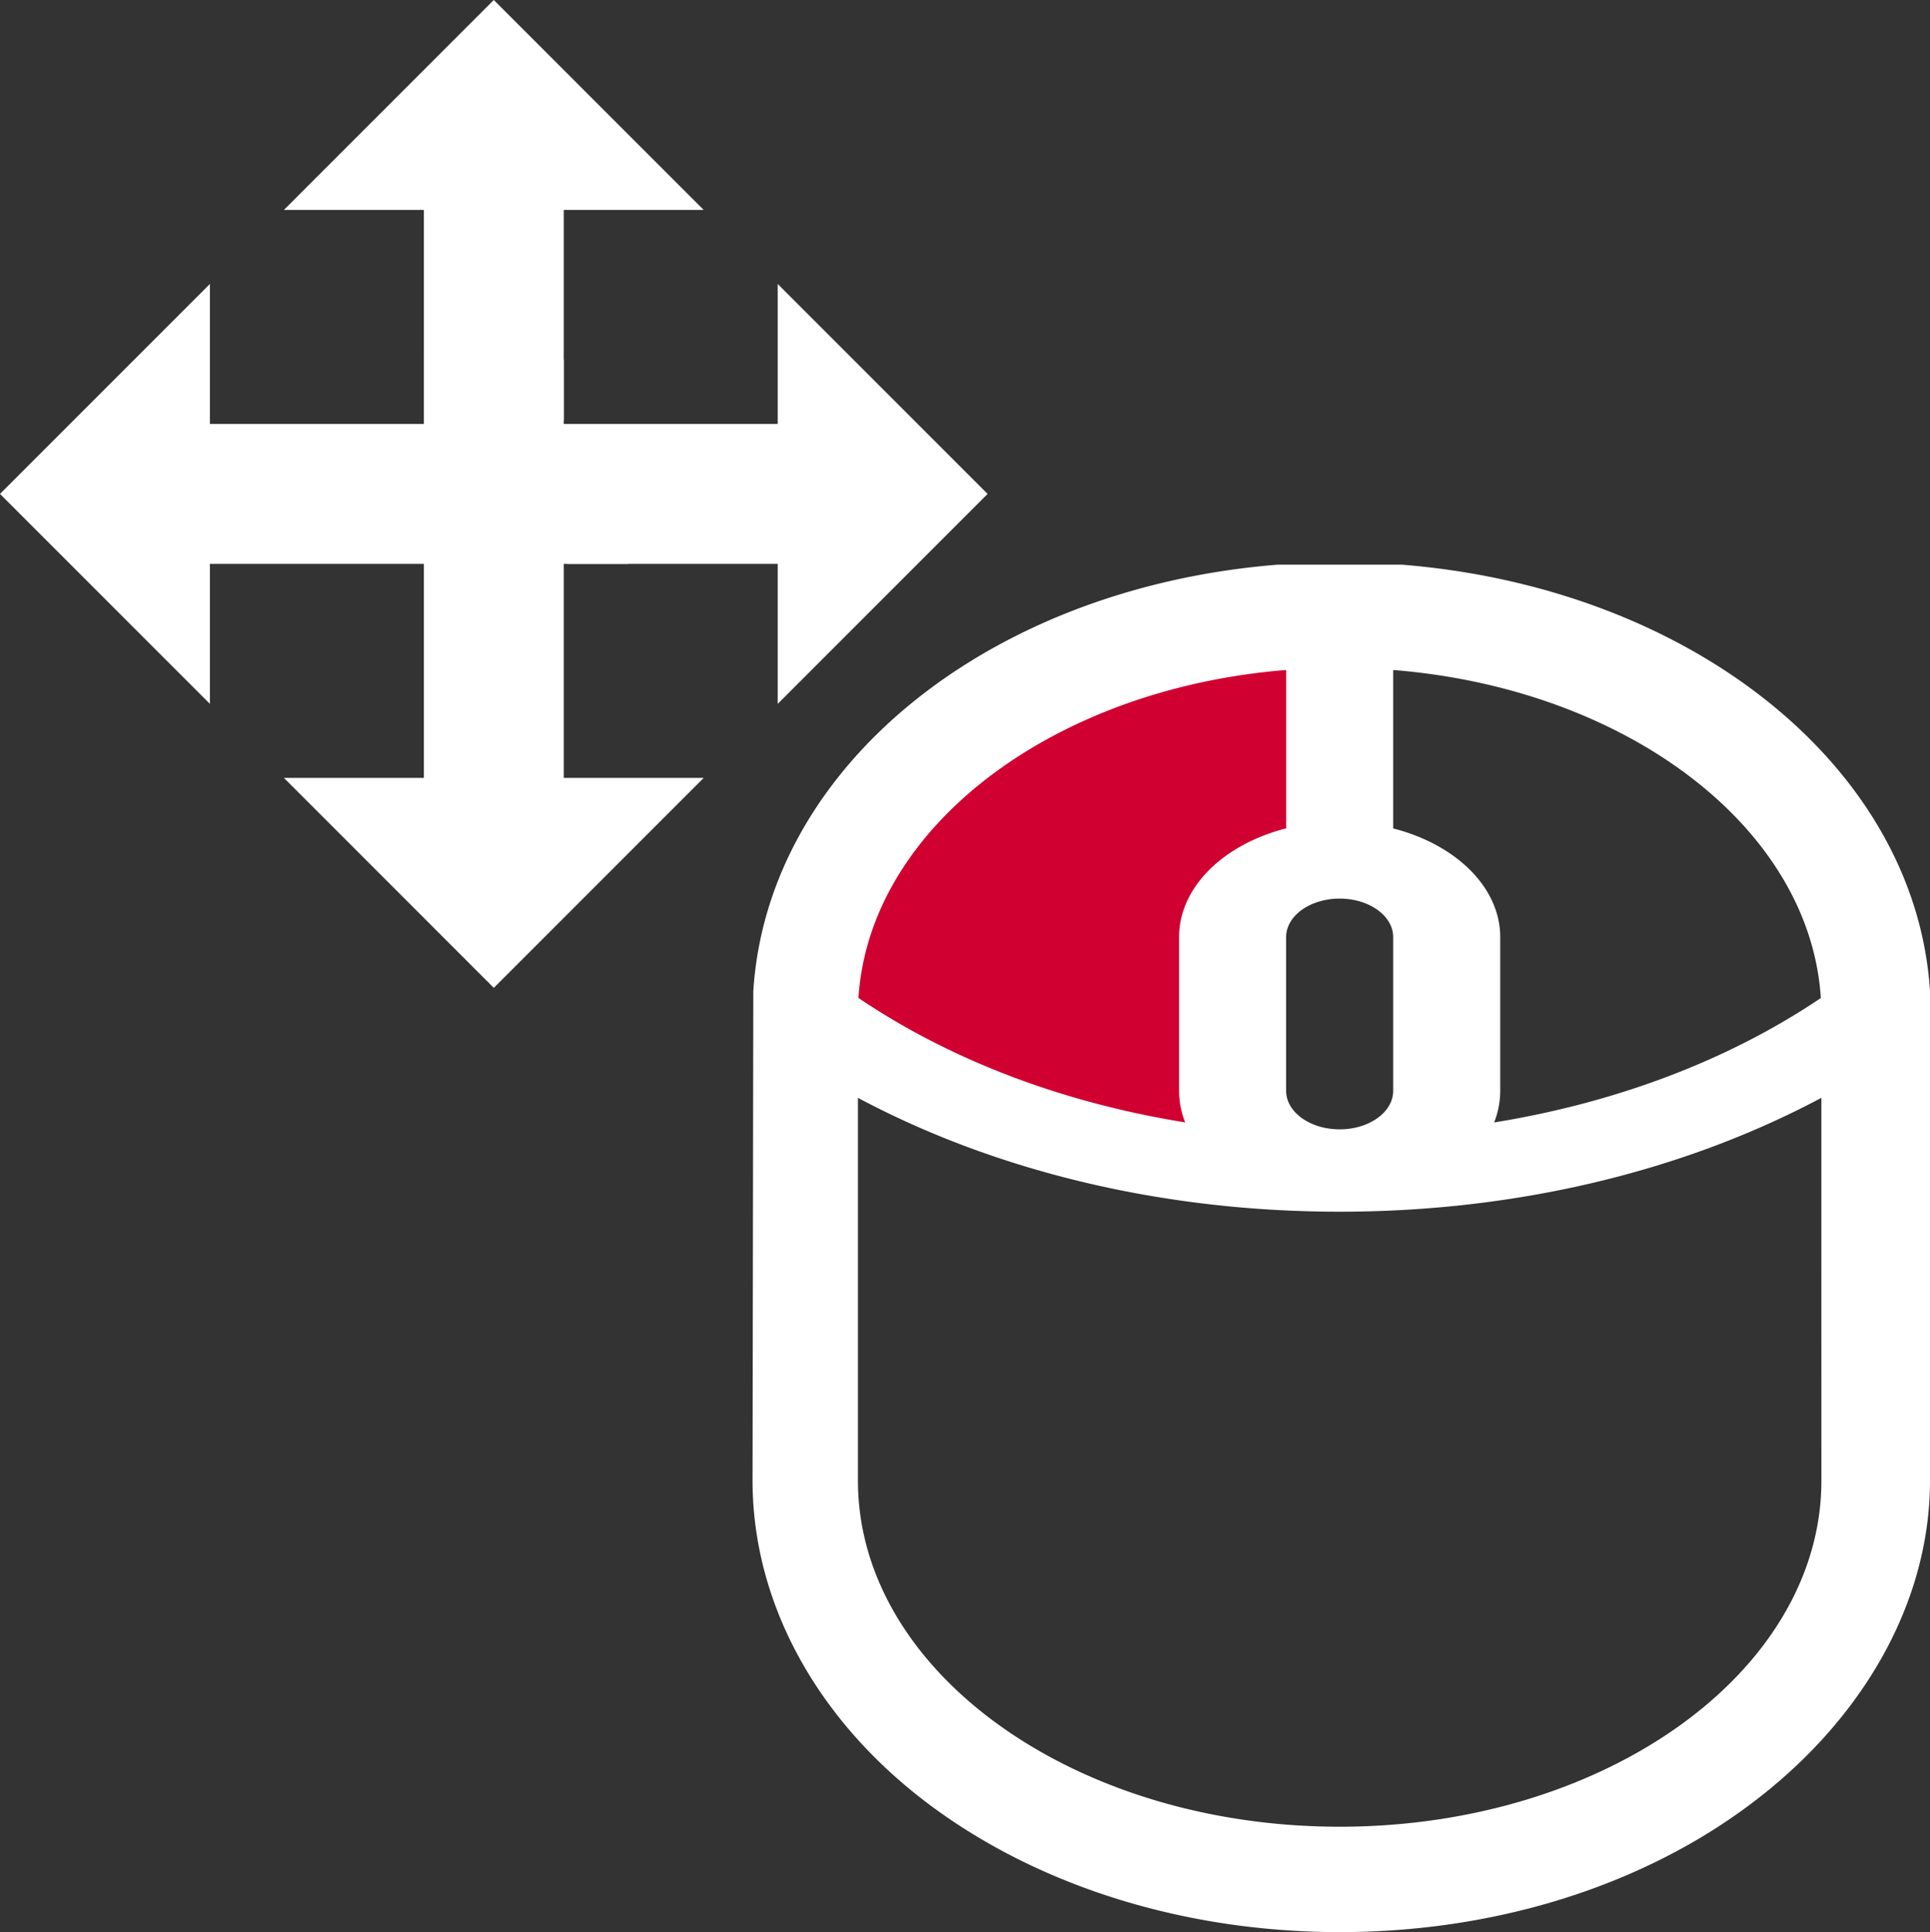 <svg xmlns="http://www.w3.org/2000/svg" viewBox="0 0 512 512.44"><rect x="0" y="0" width="512" height="512.44" fill="#333333" stroke="none"/><defs><style>.cls-1{fill:#d00030;}.cls-2{fill:#fff;}</style></defs><title>m2</title><g id="Capa_2" data-name="Capa 2"><g id="Capa_1-2" data-name="Capa 1"><path class="cls-1" d="M347.67,170.86v46.77C329.25,222.32,316,235,316,249.77v45.45a25.14,25.14,0,0,0,1.8,9.29c-35.14-5.64-68.62-17.89-96.57-36.73C224.46,217.37,278.71,176.36,347.67,170.86Z"/><polygon class="cls-2" points="149.56 95.33 149.56 206.32 186.68 206.32 131 262 75.32 206.32 112.44 206.32 112.44 95.33 149.56 95.33"/><polygon class="cls-2" points="112.44 111.36 112.44 55.68 75.32 55.68 131 0 186.68 55.68 149.56 55.68 149.56 111.36 112.44 111.36"/><polygon class="cls-2" points="166.68 149.56 55.68 149.56 55.68 186.68 0 131 55.68 75.32 55.68 112.44 166.68 112.44 166.68 149.56"/><polygon class="cls-2" points="150.64 112.44 206.32 112.44 206.32 75.32 262 131 206.32 186.68 206.32 149.56 150.64 149.56 150.64 112.44"/><path class="cls-2" d="M371.82,149.76H339c-76.86,6.13-135.39,53.71-139.16,113.13l-.2,129.75c0,33.26,17.91,65.19,49.14,87.62,28.88,20.75,66.76,32.18,106.65,32.18S433.16,501,462,480.26c31.23-22.43,50-54.36,50-87.62V262.89C508.23,203.47,448.68,155.89,371.82,149.76Zm-2.23,27.94c61.89,4.94,110.58,41.75,113.45,87-25.08,16.91-55.13,27.9-86.67,33a22.74,22.74,0,0,0,1.62-8.33v-40.8c0-13.3-11.87-24.63-28.4-28.85Zm-14.2,60.63c7.83,0,14.2,4.57,14.2,10.2v40.8c0,5.62-6.37,10.2-14.2,10.2s-14.2-4.58-14.2-10.2v-40.8C341.19,242.9,347.56,238.33,355.39,238.33Zm-14.2-60.63v42c-16.53,4.22-28.4,15.55-28.4,28.85v40.8a22.74,22.74,0,0,0,1.62,8.33c-31.54-5.06-61.59-16.05-86.67-33C230.61,219.45,279.3,182.64,341.19,177.7Zm142,215c0,50.61-57.33,91.79-127.79,91.79S227.6,443.29,227.6,392.68V291.17c36.78,19.61,81.15,30.2,127.79,30.2s91-10.59,127.79-30.2Z"/></g></g></svg>